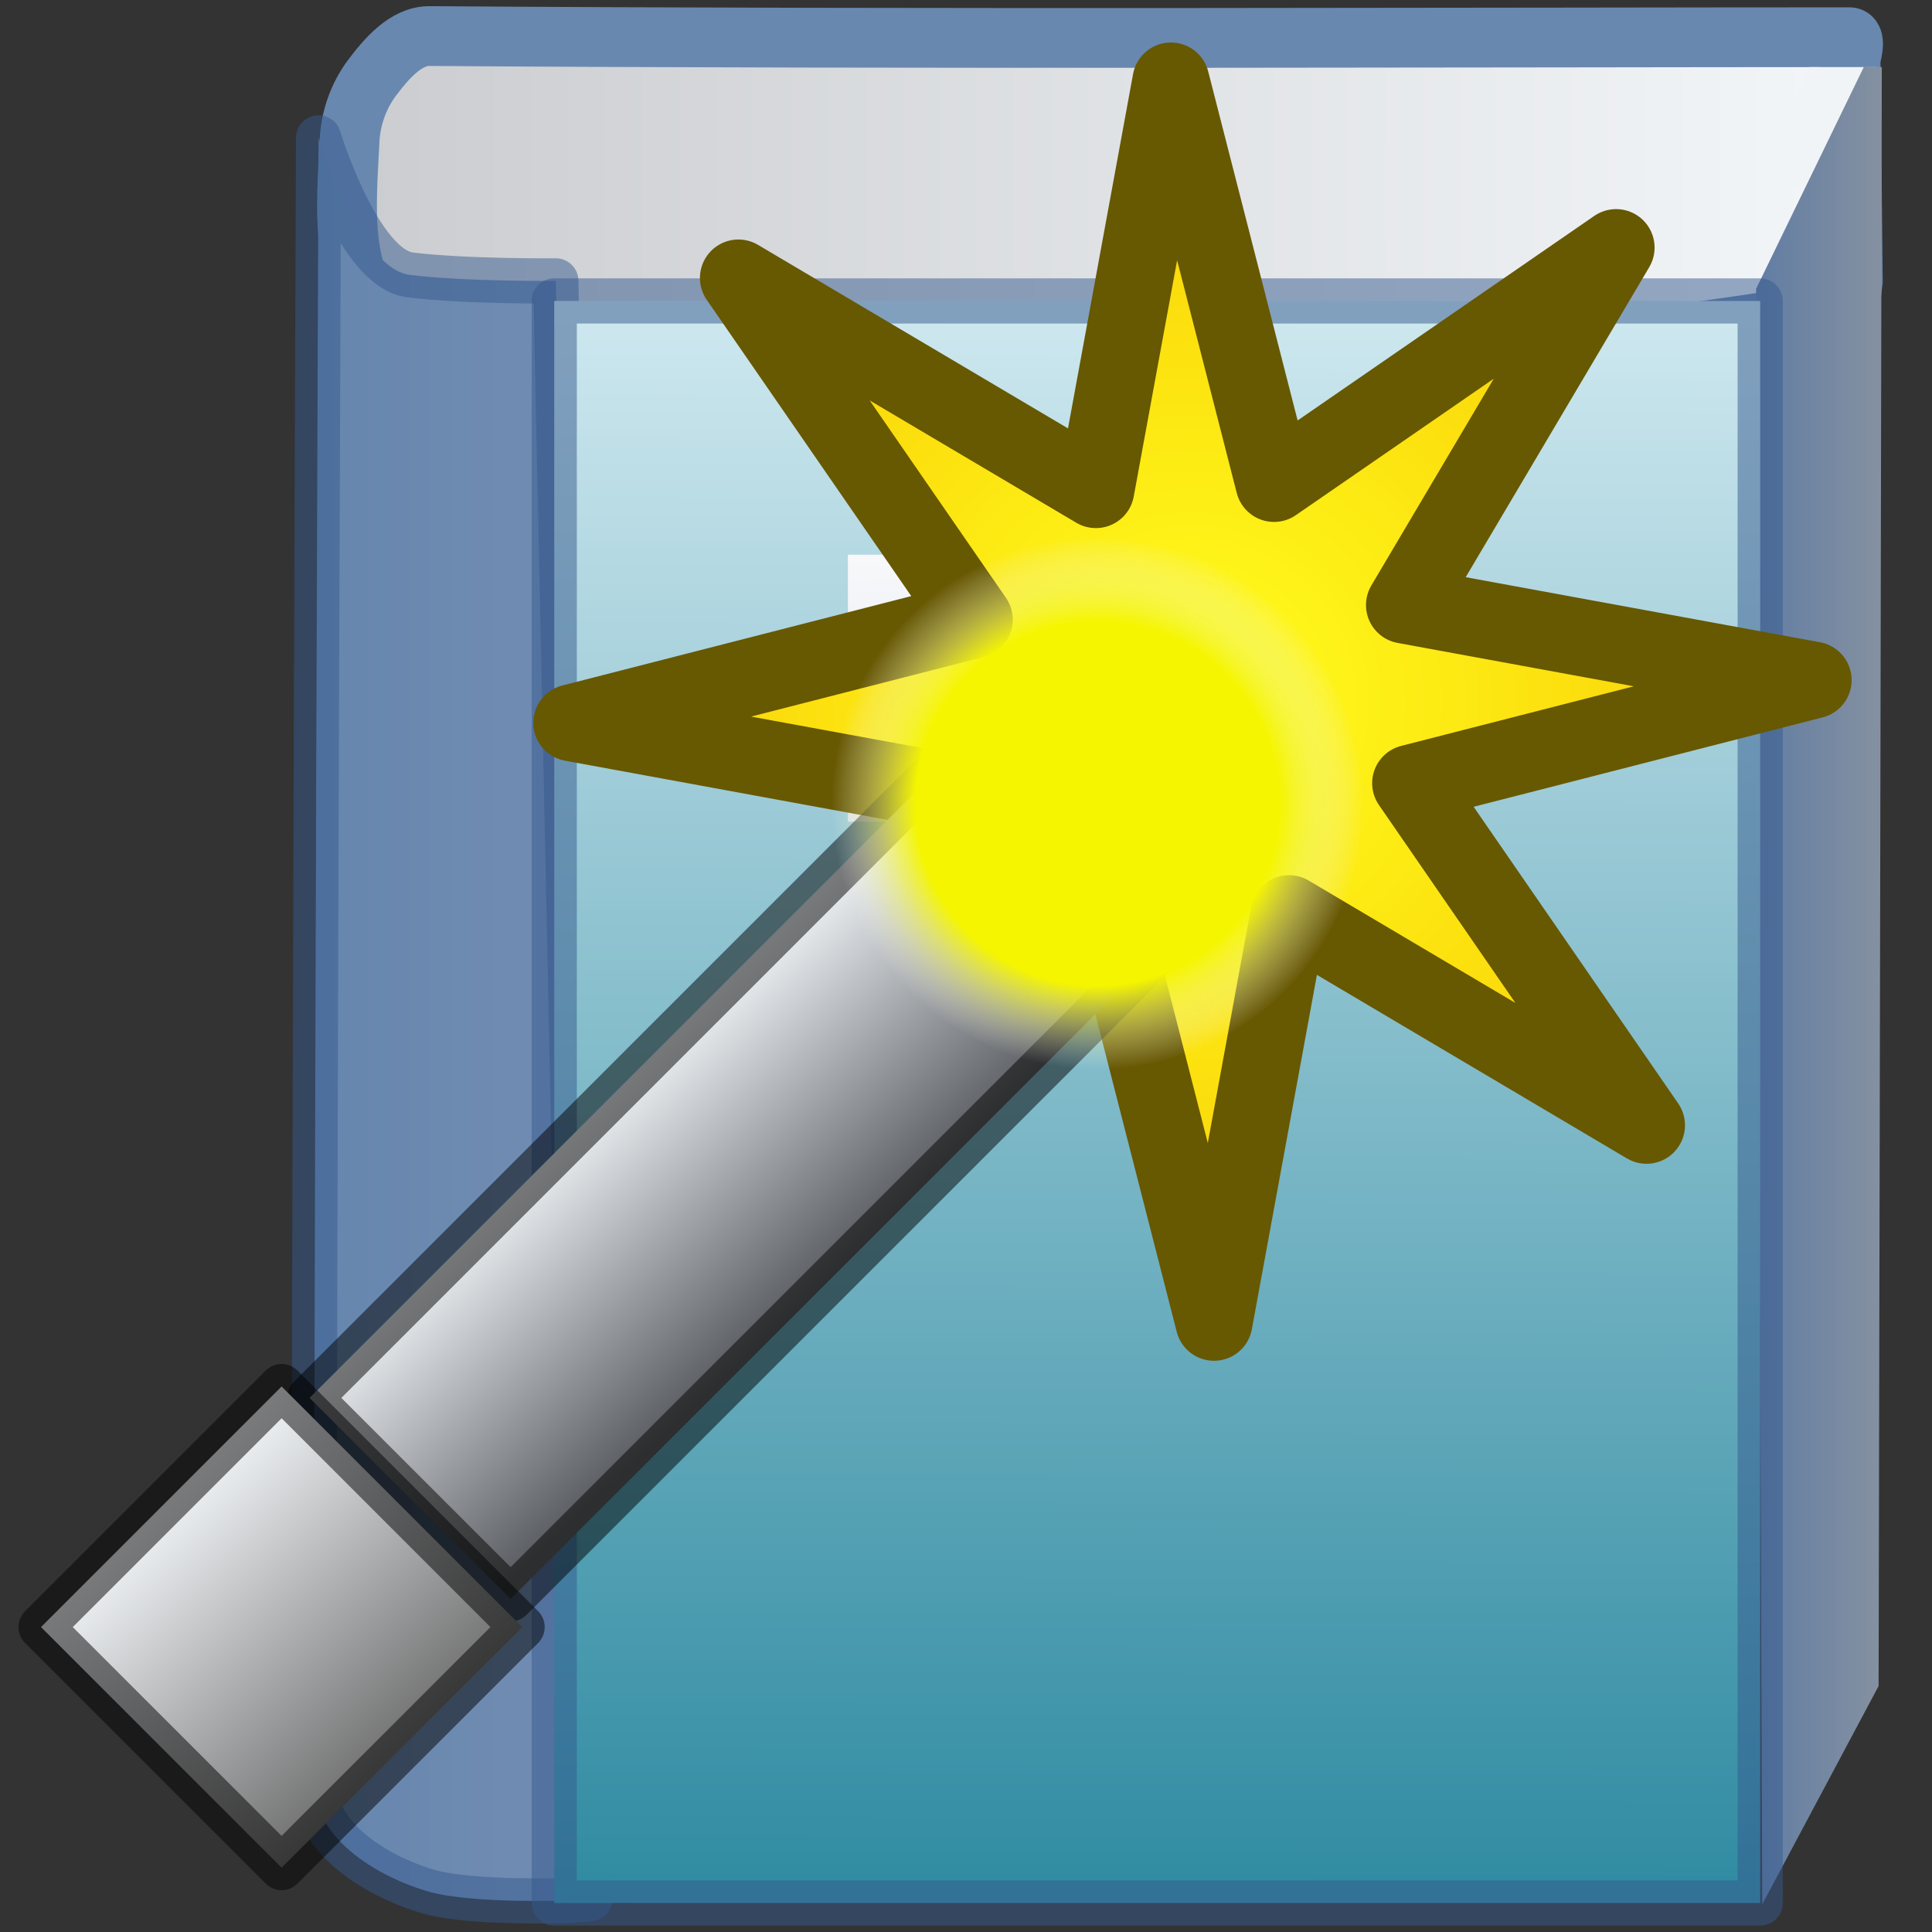 <?xml version="1.0" encoding="UTF-8" standalone="no"?>
<!-- Created with Inkscape (http://www.inkscape.org/) -->

<svg
   width="32"
   height="32"
   viewBox="0 0 8.467 8.467"
   version="1.1"
   id="svg1517"
   inkscape:version="1.2.2 (732a01da63, 2022-12-09)"
   sodipodi:docname="ProjectManager.svg"
   xml:space="preserve"
   xmlns:inkscape="http://www.inkscape.org/namespaces/inkscape"
   xmlns:sodipodi="http://sodipodi.sourceforge.net/DTD/sodipodi-0.dtd"
   xmlns:xlink="http://www.w3.org/1999/xlink"
   xmlns="http://www.w3.org/2000/svg"
   xmlns:svg="http://www.w3.org/2000/svg"><rect x="0" y="0" width="8.467" height="8.467" fill="#333333" stroke="none"/><sodipodi:namedview
     id="namedview1519"
     pagecolor="#505050"
     bordercolor="#eeeeee"
     borderopacity="1"
     inkscape:showpageshadow="0"
     inkscape:pageopacity="0"
     inkscape:pagecheckerboard="0"
     inkscape:deskcolor="#505050"
     inkscape:document-units="mm"
     showgrid="false"
     inkscape:zoom="4.7572175"
     inkscape:cx="11.035863"
     inkscape:cy="16.71145"
     inkscape:window-width="1280"
     inkscape:window-height="961"
     inkscape:window-x="-8"
     inkscape:window-y="-8"
     inkscape:window-maximized="1"
     inkscape:current-layer="svg1517" /><defs
     id="defs1514"><linearGradient
       inkscape:collect="always"
       id="linearGradient36987"><stop
         style="stop-color:#c9cbce;stop-opacity:1;"
         offset="0"
         id="stop36983" /><stop
         style="stop-color:#f5f8fb;stop-opacity:1;"
         offset="1"
         id="stop36985" /></linearGradient><linearGradient
       inkscape:collect="always"
       id="linearGradient33734"><stop
         style="stop-color:#6686ae;stop-opacity:1;"
         offset="0"
         id="stop33730" /><stop
         style="stop-color:#738db2;stop-opacity:1;"
         offset="1"
         id="stop33732" /></linearGradient><linearGradient
       inkscape:collect="always"
       id="linearGradient24746"><stop
         style="stop-color:#617da3;stop-opacity:1;"
         offset="0"
         id="stop24742" /><stop
         style="stop-color:#8591a1;stop-opacity:1;"
         offset="1"
         id="stop24744" /></linearGradient><linearGradient
       inkscape:collect="always"
       id="linearGradient20922"><stop
         style="stop-color:#f9f9fb;stop-opacity:1;"
         offset="0"
         id="stop20918" /><stop
         style="stop-color:#dbe2eb;stop-opacity:1;"
         offset="1"
         id="stop20920" /></linearGradient><linearGradient
       inkscape:collect="always"
       id="linearGradient17410"><stop
         style="stop-color:#d0e9f0;stop-opacity:1;"
         offset="0"
         id="stop17406" /><stop
         style="stop-color:#2c89a0;stop-opacity:1;"
         offset="1"
         id="stop17408" /></linearGradient><linearGradient
       inkscape:collect="always"
       xlink:href="#linearGradient17410"
       id="linearGradient17412"
       x1="4.462"
       y1="1.101"
       x2="4.446"
       y2="8.377"
       gradientUnits="userSpaceOnUse"
       gradientTransform="matrix(0.992,0,0,0.992,0.104,0.149)" /><linearGradient
       inkscape:collect="always"
       xlink:href="#linearGradient20922"
       id="linearGradient20926"
       x1="4.423"
       y1="2.242"
       x2="4.446"
       y2="3.579"
       gradientUnits="userSpaceOnUse"
       gradientTransform="matrix(0.992,0,0,0.992,0.104,0.149)" /><linearGradient
       inkscape:collect="always"
       xlink:href="#linearGradient24746"
       id="linearGradient24748"
       x1="7.119"
       y1="3.81"
       x2="7.675"
       y2="3.81"
       gradientUnits="userSpaceOnUse"
       gradientTransform="matrix(0.992,0,0,0.992,0.104,0.149)" /><linearGradient
       inkscape:collect="always"
       xlink:href="#linearGradient33734"
       id="linearGradient33736"
       x1="0.747"
       y1="4.444"
       x2="1.966"
       y2="4.444"
       gradientUnits="userSpaceOnUse"
       gradientTransform="matrix(0.992,0,0,0.992,0.104,0.149)" /><linearGradient
       inkscape:collect="always"
       xlink:href="#linearGradient36987"
       id="linearGradient36989"
       x1="0.635"
       y1="0.644"
       x2="7.863"
       y2="0.644"
       gradientUnits="userSpaceOnUse"
       gradientTransform="matrix(0.992,0,0,0.992,0.104,0.149)" /><radialGradient
       inkscape:collect="always"
       xlink:href="#linearGradient47660"
       id="radialGradient47662"
       cx="-2.202"
       cy="2.104"
       fx="-2.202"
       fy="2.104"
       r="1.713"
       gradientUnits="userSpaceOnUse" /><linearGradient
       inkscape:collect="always"
       id="linearGradient47660"><stop
         style="stop-color:#ffff1e;stop-opacity:1;"
         offset="0"
         id="stop47656" /><stop
         style="stop-color:#f9c903;stop-opacity:1;"
         offset="1"
         id="stop47658" /></linearGradient><linearGradient
       inkscape:collect="always"
       xlink:href="#linearGradient54667"
       id="linearGradient54669"
       x1="-1.024"
       y1="5.328"
       x2="-1.054"
       y2="6.626"
       gradientUnits="userSpaceOnUse" /><linearGradient
       inkscape:collect="always"
       id="linearGradient54667"><stop
         style="stop-color:#f1f4f7;stop-opacity:1;"
         offset="0"
         id="stop54663" /><stop
         style="stop-color:#585b5f;stop-opacity:1;"
         offset="1"
         id="stop54665" /></linearGradient><linearGradient
       inkscape:collect="always"
       xlink:href="#linearGradient54697"
       id="linearGradient54699"
       x1="-4.026"
       y1="5.23"
       x2="-4.062"
       y2="6.783"
       gradientUnits="userSpaceOnUse" /><linearGradient
       inkscape:collect="always"
       id="linearGradient54697"><stop
         style="stop-color:#f1f4f7;stop-opacity:1;"
         offset="0"
         id="stop54693" /><stop
         style="stop-color:#6e6e6e;stop-opacity:1;"
         offset="1"
         id="stop54695" /></linearGradient><radialGradient
       inkscape:collect="always"
       xlink:href="#linearGradient53674"
       id="radialGradient53676"
       cx="10.692"
       cy="1.182"
       fx="10.692"
       fy="1.182"
       r="1.015"
       gradientUnits="userSpaceOnUse"
       gradientTransform="matrix(1.165,0,0,1.165,-7.48,2.094)" /><linearGradient
       inkscape:collect="always"
       id="linearGradient53674"><stop
         style="stop-color:#f5f500;stop-opacity:1;"
         offset="0.683"
         id="stop53670" /><stop
         style="stop-color:#f1f4f7;stop-opacity:0;"
         offset="1"
         id="stop53672" /></linearGradient></defs><g
     inkscape:groupmode="layer"
     id="layer2"
     inkscape:label="Calque 2"
     transform="translate(0.531)"><path
       style="fill:url(#linearGradient36989);fill-opacity:1;fill-rule:evenodd;stroke:#6988af;stroke-width:0.262px;stroke-linecap:butt;stroke-linejoin:miter;stroke-opacity:1"
       d="m 1.001,0.617 c 0.004,-0.097 0.039,-0.196 0.097,-0.274 0.063,-0.084 0.149,-0.186 0.254,-0.185 2.056,0.015 4.828,0.005 6.222,0.005 0.033,0 0.005,0.093 0.005,0.093 l 0.01,0.975 -0.015,0.122 c 0,0 -4.788,0.816 -6.368,0.063 C 0.943,1.292 0.988,0.892 1.001,0.617 Z"
       id="path36981"
       sodipodi:nodetypes="aasscccsa" /><path
       style="fill:#f1f4f7;fill-opacity:1;fill-rule:evenodd;stroke:none;stroke-width:0.262px;stroke-linecap:butt;stroke-linejoin:miter;stroke-opacity:1"
       d="M 7.398,0.294 7.693,0.294 7.629,0.929 7.208,0.775 Z"
       id="path42164"
       sodipodi:nodetypes="ccccc" /><path
       style="fill:url(#linearGradient24748);fill-opacity:1;fill-rule:evenodd;stroke:none;stroke-width:0.262px;stroke-linecap:butt;stroke-linejoin:miter;stroke-opacity:1"
       d="M 7.702,7.389 7.716,0.294 7.638,0.292 7.165,1.266 7.192,8.346 Z"
       id="path24740"
       sodipodi:nodetypes="cccccc" /><path
       style="fill:url(#linearGradient33736);fill-opacity:1;fill-rule:evenodd;stroke:#355a8e;stroke-width:0.198;stroke-linecap:round;stroke-linejoin:round;stroke-dasharray:none;stroke-opacity:0.498"
       d="m 2.054,8.321 -0.098,0.008 c 0,0 -0.408,0.015 -0.602,-0.037 C 1.203,8.251 0.845,8.097 0.845,7.808 c 0,-2.314 0.02,-7.204 0.02,-7.204 0,0 0.175,0.574 0.402,0.601 0.249,0.03 0.638,0.026 0.638,0.026 z"
       id="path33728"
       sodipodi:nodetypes="ccsscscc" /><rect
       style="fill:url(#linearGradient17412);fill-opacity:1;stroke:#355a8e;stroke-width:0.198;stroke-linecap:round;stroke-linejoin:round;stroke-dasharray:none;stroke-opacity:0.498;paint-order:normal"
       id="rect17016"
       width="5.285"
       height="7.021"
       x="1.898"
       y="1.319" /><rect
       style="fill:url(#linearGradient20926);fill-opacity:1;stroke:none;stroke-width:0.198;stroke-linecap:round;stroke-linejoin:round;stroke-dasharray:none;stroke-opacity:0.063;paint-order:normal"
       id="rect20916"
       width="2.672"
       height="1.17"
       x="3.185"
       y="2.431" /></g><g
     id="g54705"
     transform="matrix(0.985,0,0,0.985,-0.092,0.103)"><path
       sodipodi:type="star"
       style="fill:url(#radialGradient47662);fill-opacity:1;stroke:#675802;stroke-width:0.2;stroke-linecap:round;stroke-linejoin:round;stroke-dasharray:none;stroke-opacity:1;paint-order:stroke fill markers"
       id="path47268"
       inkscape:flatsided="false"
       sodipodi:sides="8"
       sodipodi:cx="-2.2023306"
       sodipodi:cy="2.1040123"
       sodipodi:r1="1.6138587"
       sodipodi:r2="0.60526663"
       sodipodi:arg1="0.75092906"
       sodipodi:arg2="1.1436281"
       inkscape:rounded="0"
       inkscape:randomized="0"
       d="M -1.023,3.205 -1.952,2.655 -2.147,3.717 -2.415,2.671 -3.303,3.284 -2.753,2.355 -3.815,2.16 -2.769,1.892 -3.382,1.003 -2.453,1.553 -2.258,0.491 -1.99,1.537 -1.101,0.924 -1.651,1.853 -0.589,2.048 -1.635,2.316 Z"
       transform="matrix(0,1.712,-1.712,0,9.001,6.787)" /><rect
       style="fill:url(#linearGradient54669);fill-opacity:1;stroke:#000000;stroke-width:0.2;stroke-linecap:round;stroke-linejoin:round;stroke-dasharray:none;stroke-opacity:0.498;paint-order:stroke fill markers"
       id="rect53562"
       width="4.411"
       height="1.265"
       x="-3.284"
       y="5.364"
       transform="rotate(-45)" /><rect
       style="fill:url(#linearGradient54699);fill-opacity:1;stroke:#000000;stroke-width:0.2;stroke-linecap:round;stroke-linejoin:round;stroke-dasharray:none;stroke-opacity:0.498;paint-order:stroke fill markers"
       id="rect53560"
       width="1.514"
       height="1.514"
       x="-4.85"
       y="5.24"
       transform="rotate(-45)" /><circle
       style="fill:url(#radialGradient53676);fill-opacity:1;stroke:none;stroke-width:0.233;stroke-linecap:round;stroke-linejoin:round;stroke-dasharray:none;stroke-opacity:0.498;paint-order:stroke fill markers"
       id="path53616"
       cx="4.973"
       cy="3.471"
       r="1.182" /></g></svg>
